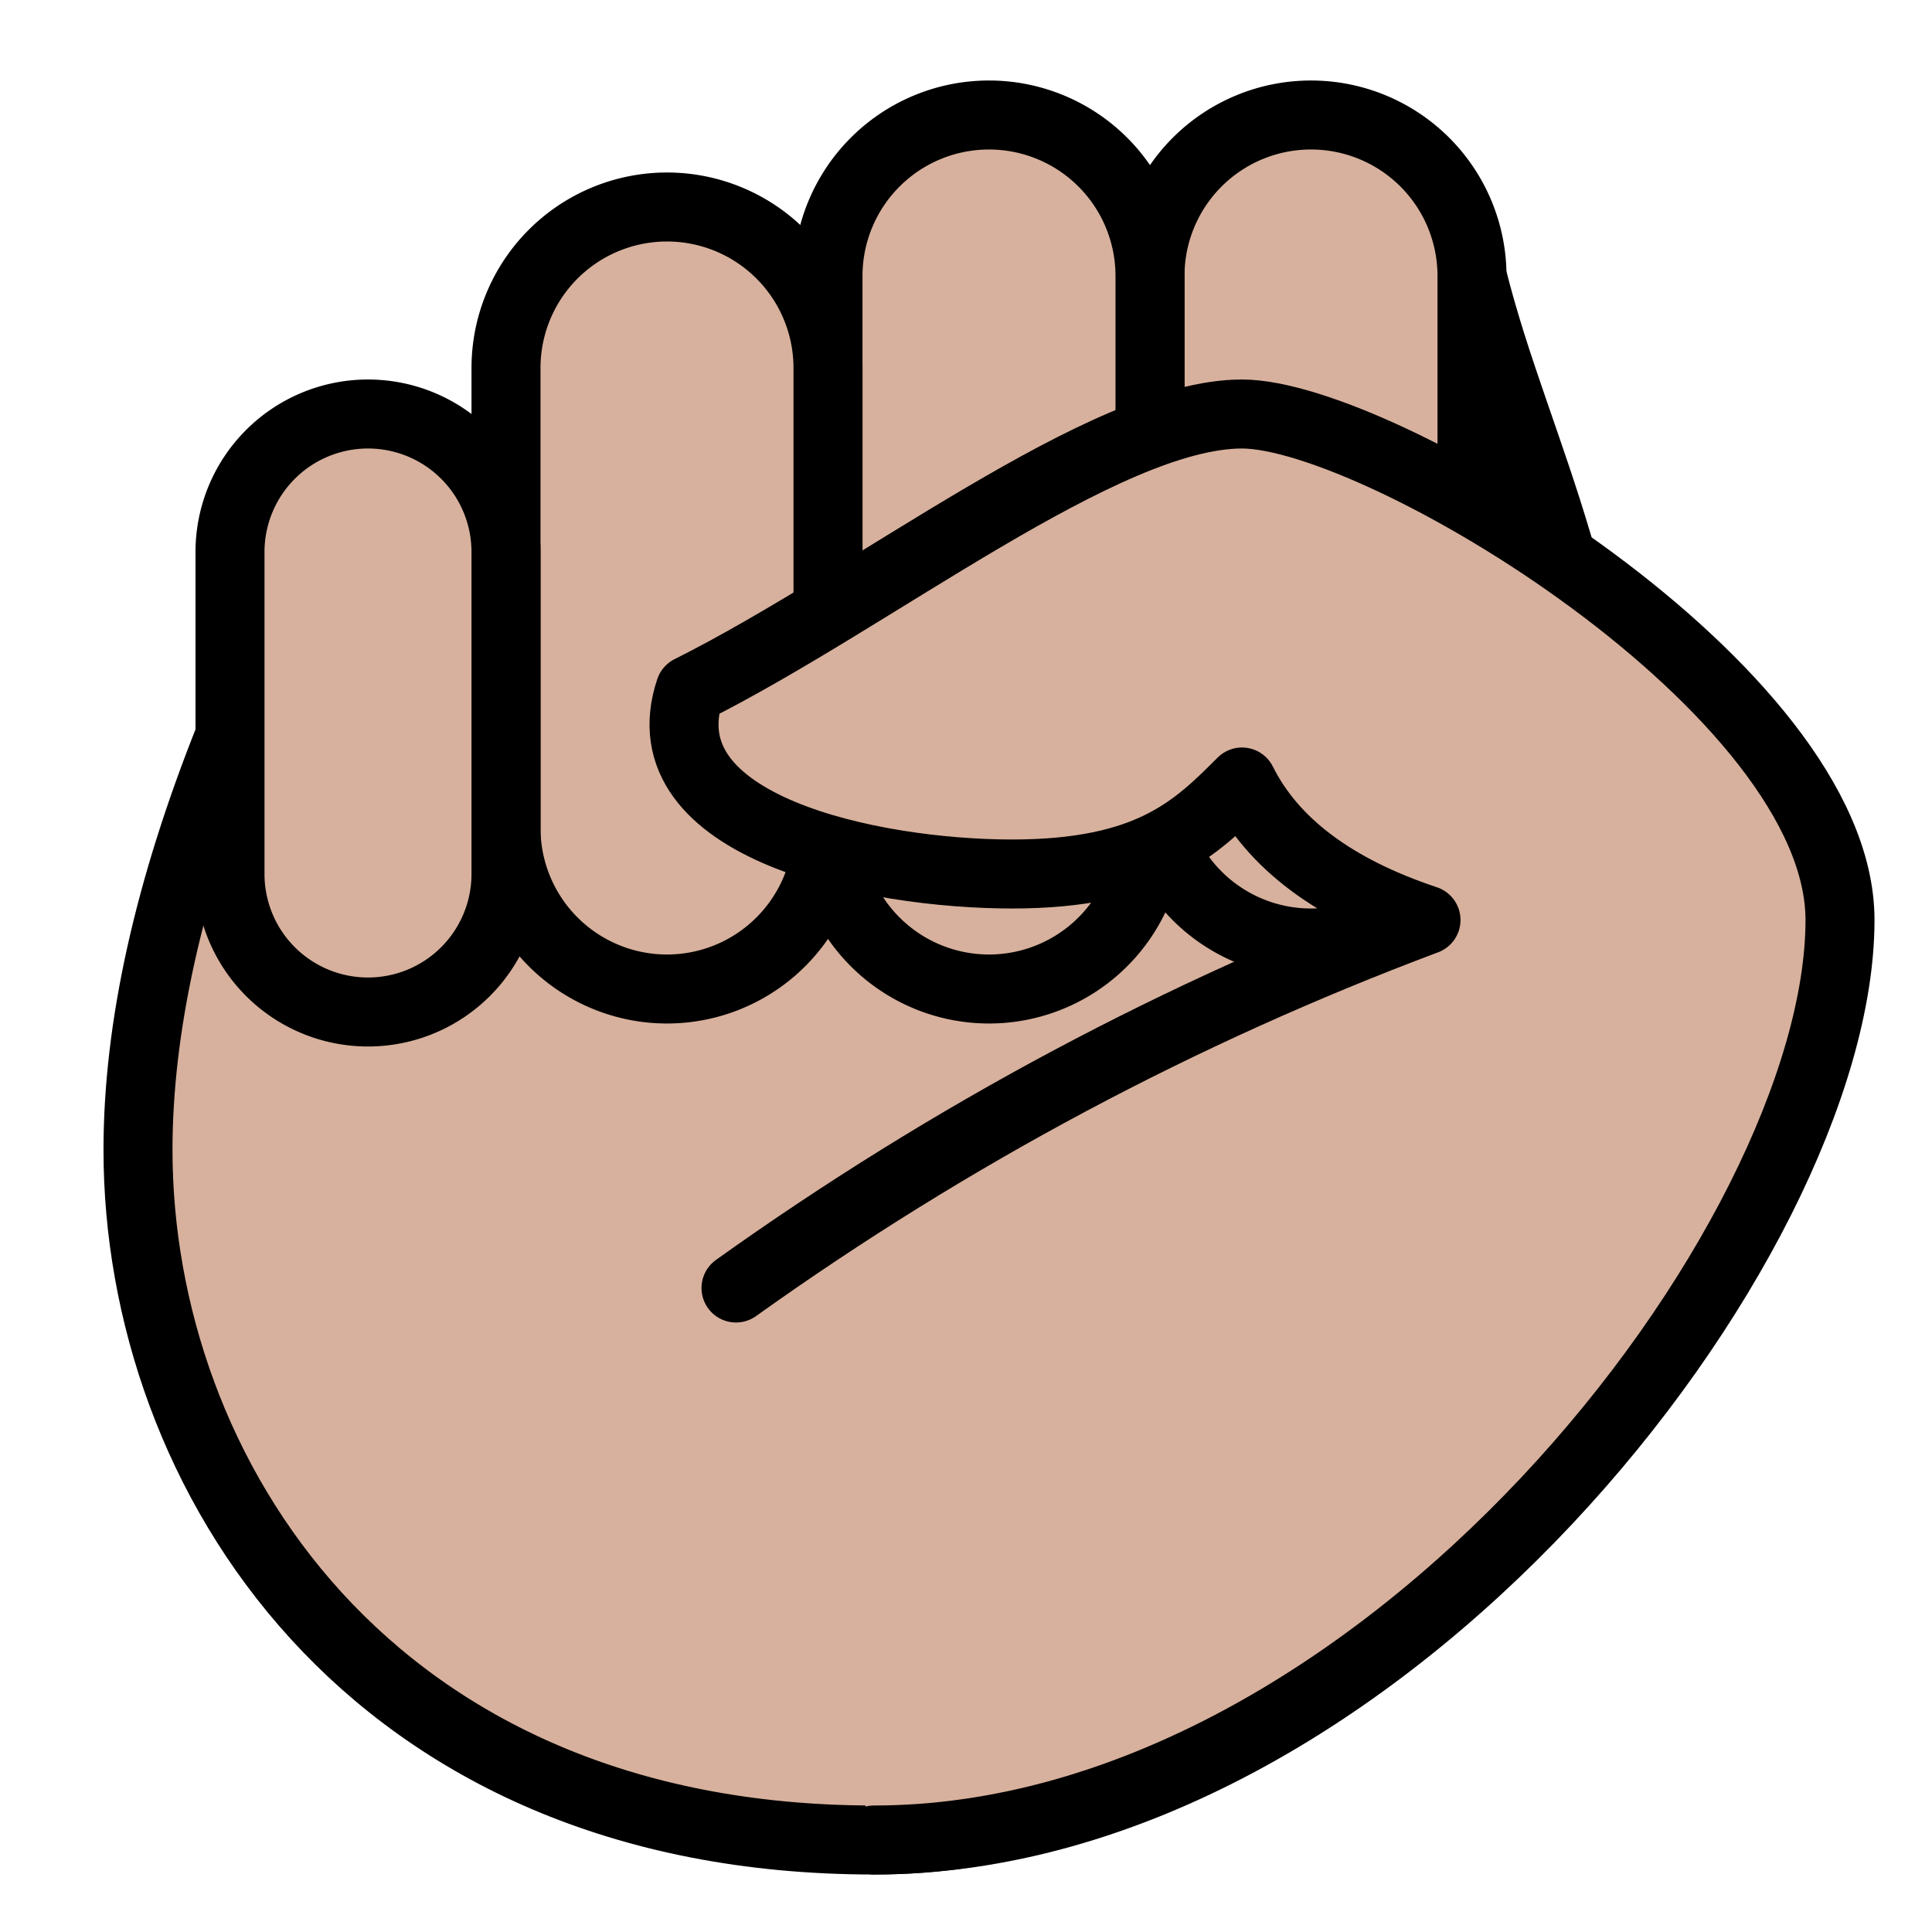 <?xml version="1.0" encoding="utf-8"?>
<!DOCTYPE svg PUBLIC "-//W3C//DTD SVG 1.1//EN" "http://www.w3.org/Graphics/SVG/1.1/DTD/svg11.dtd">
<svg version="1.1" xmlns="http://www.w3.org/2000/svg" xmlns:xlink="http://www.w3.org/1999/xlink" viewBox="-21 -21 42 42">
	<title>Raised fist, medium skin tone</title>
	<path d="M11 -15c1 4 3 7 3 14c0 7 -5 20 -16 20s-16 -8 -16 -15q0 -4 2 -9" fill="#d7b19d" stroke="#000" stroke-width="1.5" stroke-linejoin="round" stroke-linecap="round"/>
	<path d="M4 -15a3.5 3.5 0 1 1 7 0v11a3.5 3.5 0 1 1 -7 0z" fill="#d7b19d" stroke="#000" stroke-width="1.5" stroke-linejoin="round"/>
	<path d="M-3 -15a3.5 3.5 0 1 1 7 0v12a3.5 3.5 0 1 1 -7 0z" fill="#d7b19d" stroke="#000" stroke-width="1.5" stroke-linejoin="round"/>
	<path d="M-10 -13a3.5 3.5 0 1 1 7 0v10a3.5 3.5 0 1 1 -7 0z" fill="#d7b19d" stroke="#000" stroke-width="1.5" stroke-linejoin="round"/>
	<path d="M-16 -9a3 3 0 1 1 6 0v7a3 3 0 1 1 -6 0z" fill="#d7b19d" stroke="#000" stroke-width="1.5" stroke-linejoin="round"/>
	<path d="M-5 7q7 -5 15 -8q-3 -1 -4 -3c-1 1 -2 2 -5 2s-8 -1 -7 -4c4 -2 9 -6 12 -6s13 6 13 11c0 7 -10 20 -21 20" fill="#d7b19d" stroke="#000" stroke-width="1.5" stroke-linejoin="round" stroke-linecap="round"/>
</svg>
